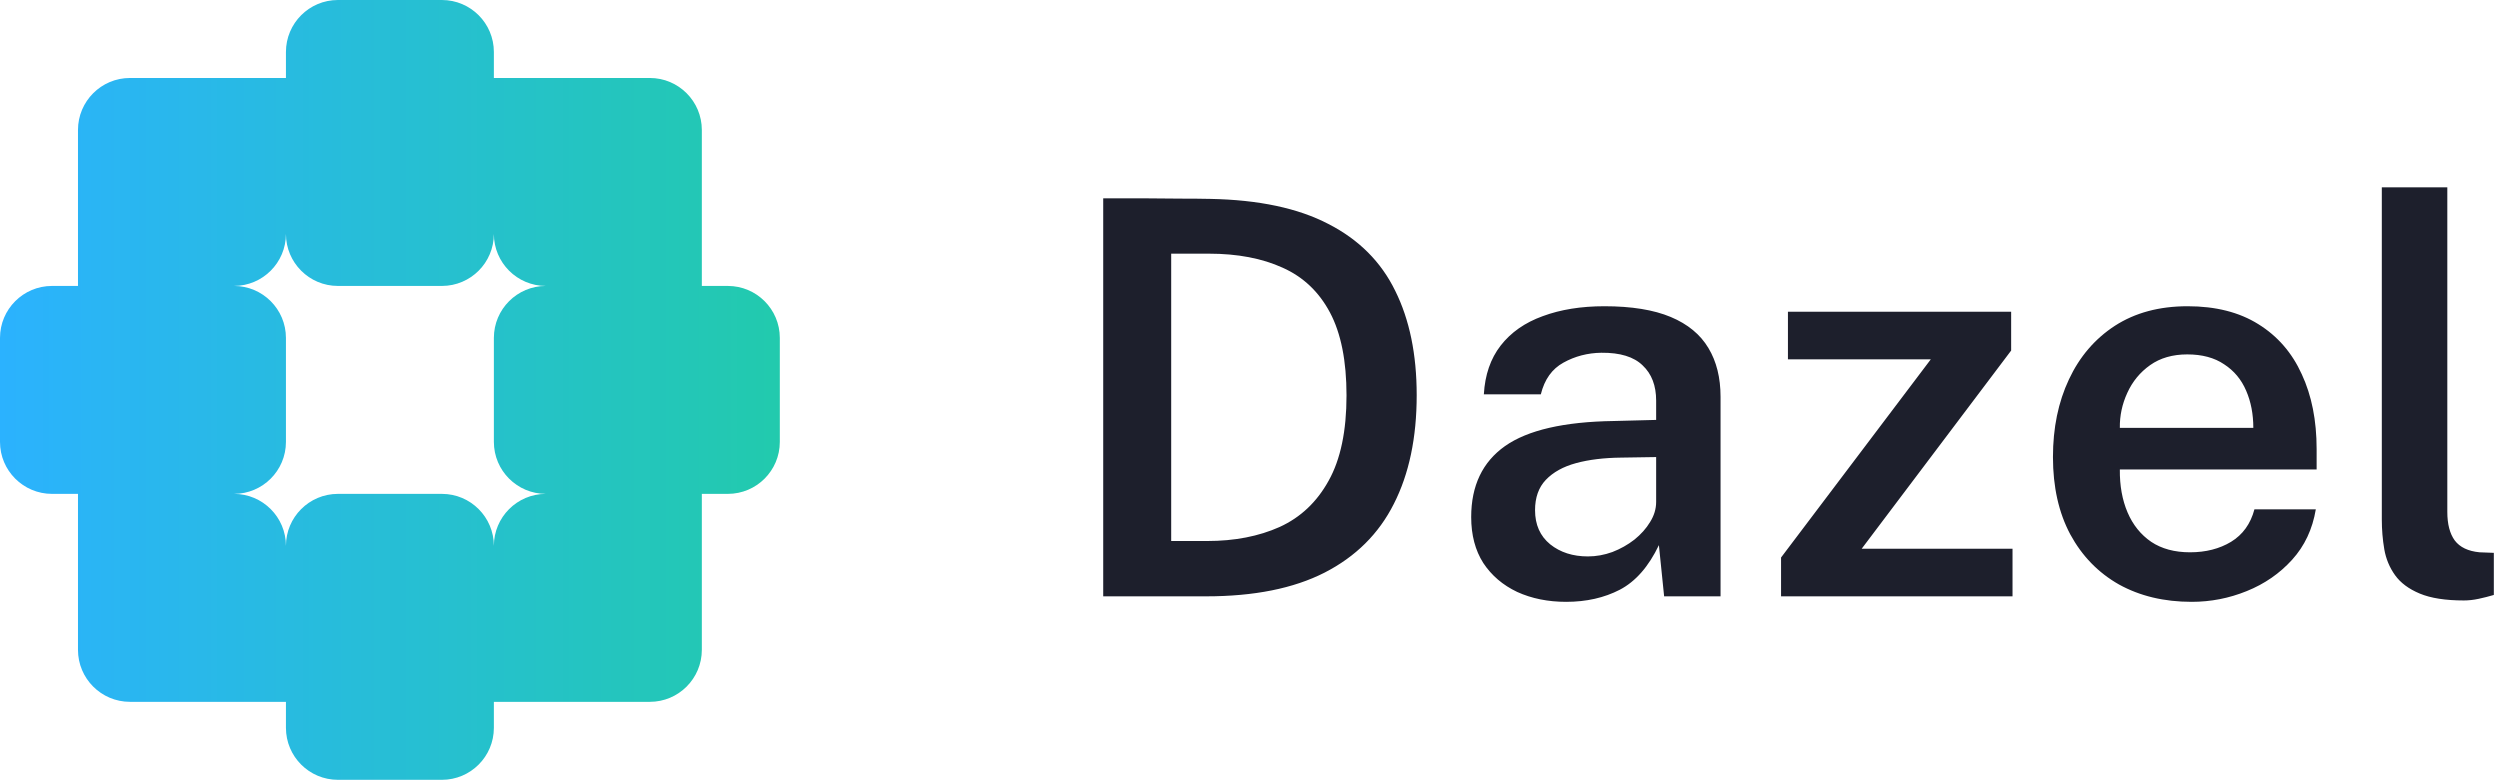 <svg xmlns="http://www.w3.org/2000/svg" width="109" height="34" fill="none" style=""><rect id="backgroundrect" width="100%" height="100%" x="0" y="0" fill="none" stroke="none"/>


<defs>
<linearGradient id="paint0_linear_504_2990" x1="0" y1="0.5" x2="1" y2="0.5">
<stop stop-color="#2BB2FE"/>
<stop offset="1" stop-color="#22CAAD"/>
</linearGradient>
</defs>
<g class="currentLayer" style=""><title>Layer 1</title><path fill-rule="evenodd" clip-rule="evenodd" d="M14.733,0 C13.482,0 12.467,1.015 12.467,2.267 V3.4 H5.667 C4.415,3.4 3.4,4.415 3.4,5.667 V12.467 H2.267 C1.015,12.467 0,13.482 0,14.733 V19.267 C0,20.518 1.015,21.533 2.267,21.533 H3.4 V28.333 C3.4,29.585 4.415,30.6 5.667,30.6 H12.467 V31.733 C12.467,32.985 13.482,34 14.733,34 H19.267 C20.518,34 21.533,32.985 21.533,31.733 V30.6 H28.333 C29.585,30.6 30.6,29.585 30.6,28.333 V21.533 H31.733 C32.985,21.533 34,20.518 34,19.267 V14.733 C34,13.482 32.985,12.467 31.733,12.467 H30.6 V5.667 C30.6,4.415 29.585,3.4 28.333,3.4 H21.533 V2.267 C21.533,1.015 20.518,0 19.267,0 H14.733 zM10.2,21.533 C11.452,21.533 12.467,22.548 12.467,23.8 C12.467,22.548 13.482,21.533 14.733,21.533 H19.267 C20.518,21.533 21.533,22.548 21.533,23.8 C21.533,22.548 22.548,21.533 23.8,21.533 C22.548,21.533 21.533,20.518 21.533,19.267 V14.733 C21.533,13.482 22.548,12.467 23.8,12.467 C22.548,12.467 21.533,11.452 21.533,10.2 C21.533,11.452 20.518,12.467 19.267,12.467 H14.733 C13.482,12.467 12.467,11.452 12.467,10.2 C12.467,11.452 11.452,12.467 10.2,12.467 C11.452,12.467 12.467,13.482 12.467,14.733 V19.267 C12.467,20.518 11.452,21.533 10.2,21.533 z" fill="url(#paint0_linear_504_2990)" id="svg_1" class=""/><path d="M48.1,8.648 C48.172,8.648 48.384,8.648 48.736,8.648 C49.088,8.648 49.504,8.648 49.984,8.648 C50.472,8.648 50.964,8.652 51.46,8.66 C51.964,8.66 52.4,8.664 52.768,8.672 C54.88,8.712 56.596,9.076 57.916,9.764 C59.244,10.444 60.216,11.416 60.832,12.68 C61.456,13.936 61.768,15.452 61.768,17.228 C61.768,19.084 61.436,20.664 60.772,21.968 C60.116,23.272 59.108,24.272 57.748,24.968 C56.396,25.656 54.676,26 52.588,26 H48.1 V8.648 zM51.064,11.06 V23.588 H52.636 C53.828,23.588 54.88,23.384 55.792,22.976 C56.704,22.56 57.416,21.888 57.928,20.96 C58.448,20.032 58.708,18.792 58.708,17.24 C58.708,15.736 58.468,14.532 57.988,13.628 C57.508,12.724 56.82,12.072 55.924,11.672 C55.028,11.264 53.956,11.06 52.708,11.06 H51.064 zM68.284,26.24 C67.492,26.24 66.78,26.096 66.148,25.808 C65.524,25.512 65.032,25.092 64.672,24.548 C64.32,23.996 64.144,23.328 64.144,22.544 C64.144,21.176 64.636,20.144 65.62,19.448 C66.612,18.752 68.192,18.388 70.36,18.356 L72.208,18.308 V17.468 C72.208,16.812 72.012,16.3 71.62,15.932 C71.236,15.556 70.636,15.372 69.82,15.38 C69.22,15.388 68.668,15.532 68.164,15.812 C67.668,16.084 67.34,16.544 67.18,17.192 H64.696 C64.744,16.344 64.988,15.636 65.428,15.068 C65.876,14.492 66.488,14.064 67.264,13.784 C68.04,13.496 68.936,13.352 69.952,13.352 C71.136,13.352 72.1,13.508 72.844,13.82 C73.588,14.132 74.136,14.584 74.488,15.176 C74.84,15.76 75.016,16.468 75.016,17.3 V26 H72.556 L72.328,23.768 C71.88,24.704 71.312,25.352 70.624,25.712 C69.944,26.064 69.164,26.24 68.284,26.24 zM69.232,24.26 C69.592,24.26 69.948,24.196 70.3,24.068 C70.652,23.932 70.972,23.752 71.26,23.528 C71.548,23.296 71.776,23.04 71.944,22.76 C72.12,22.48 72.208,22.188 72.208,21.884 V19.928 L70.684,19.952 C69.932,19.96 69.276,20.04 68.716,20.192 C68.156,20.344 67.716,20.588 67.396,20.924 C67.084,21.252 66.928,21.692 66.928,22.244 C66.928,22.876 67.148,23.372 67.588,23.732 C68.028,24.084 68.576,24.26 69.232,24.26 zM77.654,26 V24.308 L84.182,15.668 H77.954 V13.592 H87.686 V15.284 L81.17,23.924 H87.746 V26 H77.654 zM92.425,20.468 C92.417,21.172 92.529,21.796 92.761,22.34 C92.993,22.884 93.337,23.312 93.793,23.624 C94.249,23.928 94.813,24.08 95.485,24.08 C96.173,24.08 96.769,23.928 97.273,23.624 C97.785,23.312 98.125,22.84 98.293,22.208 H100.969 C100.825,23.072 100.481,23.804 99.937,24.404 C99.393,25.004 98.733,25.46 97.957,25.772 C97.189,26.084 96.389,26.24 95.557,26.24 C94.357,26.24 93.301,25.988 92.389,25.484 C91.485,24.972 90.777,24.244 90.265,23.3 C89.761,22.356 89.509,21.232 89.509,19.928 C89.509,18.656 89.741,17.528 90.205,16.544 C90.669,15.552 91.337,14.772 92.209,14.204 C93.089,13.636 94.145,13.352 95.377,13.352 C96.601,13.352 97.629,13.612 98.461,14.132 C99.301,14.652 99.933,15.38 100.357,16.316 C100.789,17.244 101.005,18.332 101.005,19.58 V20.468 H92.425 zM92.425,18.656 H98.245 C98.245,18.056 98.141,17.516 97.933,17.036 C97.725,16.548 97.405,16.164 96.973,15.884 C96.549,15.596 96.013,15.452 95.365,15.452 C94.725,15.452 94.185,15.608 93.745,15.92 C93.305,16.232 92.973,16.636 92.749,17.132 C92.525,17.62 92.417,18.128 92.425,18.656 zM107.423,26.18 C106.623,26.18 105.983,26.08 105.503,25.88 C105.023,25.68 104.663,25.412 104.423,25.076 C104.183,24.74 104.027,24.364 103.955,23.948 C103.883,23.524 103.847,23.092 103.847,22.652 V8.168 H106.703 V22.316 C106.703,22.852 106.811,23.268 107.027,23.564 C107.251,23.86 107.611,24.032 108.107,24.08 L108.731,24.104 V25.94 C108.515,26.004 108.295,26.06 108.071,26.108 C107.847,26.156 107.631,26.18 107.423,26.18 z" fill="#1D1F2C" id="svg_2" class=""/></g></svg>